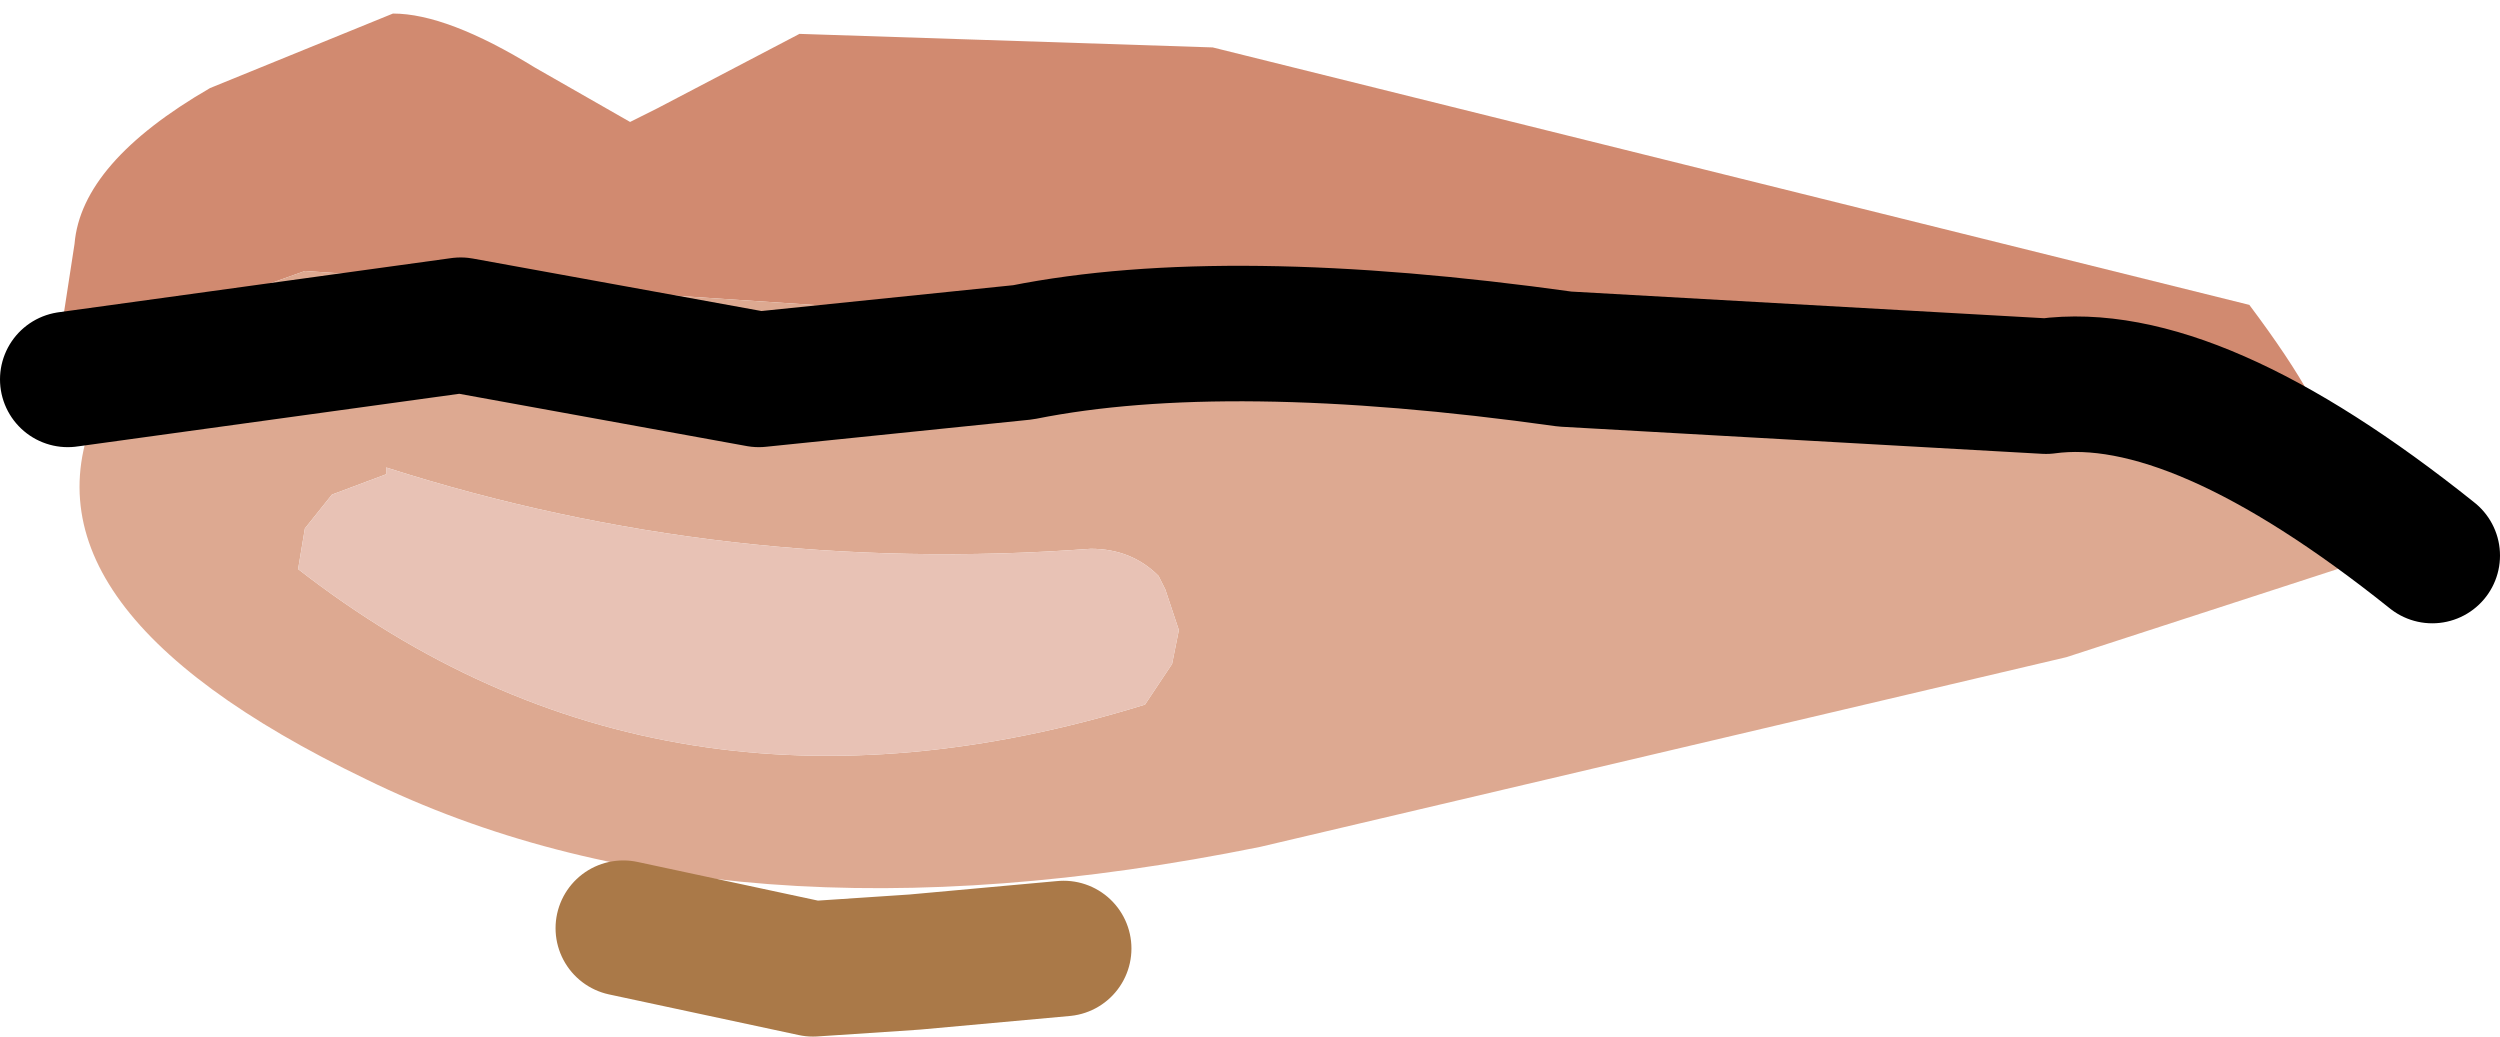 <?xml version="1.0" encoding="UTF-8" standalone="no"?>
<svg xmlns:xlink="http://www.w3.org/1999/xlink" height="7.65px" width="18.45px" xmlns="http://www.w3.org/2000/svg">
  <g transform="matrix(1.0, 0.0, 0.0, 1.0, 10.75, 2.35)">
    <path d="M6.45 1.0 L5.7 0.7 Q3.4 -0.05 0.85 -0.05 L-0.25 0.0 -1.75 0.1 -8.5 -0.35 -9.2 -0.1 -9.75 0.3 -10.0 0.6 -10.3 0.1 -10.2 -0.55 Q-10.15 -1.15 -9.2 -1.7 L-7.85 -2.25 Q-7.45 -2.25 -6.8 -1.85 L-6.1 -1.45 -5.9 -1.55 -4.85 -2.1 -1.8 -2.0 5.85 -0.1 Q6.45 0.7 6.45 1.0" fill="#d18a70" fill-rule="evenodd" stroke="none"/>
    <path d="M6.45 1.0 L6.5 1.1 6.6 1.3 6.65 1.4 6.65 1.5 6.65 1.6 6.55 1.8 6.5 1.85 4.5 2.5 -1.45 3.9 Q-5.4 4.7 -8.05 3.4 -10.75 2.1 -10.0 0.6 L-9.75 0.3 -9.2 -0.1 -8.5 -0.35 -1.75 0.1 -0.25 0.0 0.85 -0.05 Q3.4 -0.05 5.7 0.7 L6.45 1.0 M-2.2 1.9 Q-2.4 1.7 -2.7 1.7 -5.4 1.9 -7.9 1.1 L-7.9 1.15 -8.3 1.3 -8.5 1.55 -8.55 1.85 Q-5.85 3.95 -2.3 2.85 L-2.1 2.55 -2.05 2.3 -2.15 2.0 -2.2 1.9" fill="#dda991" fill-rule="evenodd" stroke="none"/>
    <path d="M-2.2 1.9 L-2.15 2.0 -2.05 2.3 -2.1 2.55 -2.3 2.85 Q-5.85 3.95 -8.55 1.85 L-8.5 1.55 -8.3 1.3 -7.9 1.15 -7.9 1.1 Q-5.4 1.9 -2.7 1.7 -2.4 1.7 -2.2 1.9" fill="#e8c2b5" fill-rule="evenodd" stroke="none"/>
    <path d="M-10.25 0.45 L-7.35 0.05 -5.15 0.45 -3.2 0.25 Q-1.7 -0.05 0.8 0.3 L4.35 0.5 Q5.45 0.35 7.2 1.75" fill="none" stroke="#000000" stroke-linecap="round" stroke-linejoin="round" stroke-width="1.0"/>
    <path d="M-6.15 4.5 L-4.75 4.8 -4.0 4.75 -2.9 4.65" fill="none" stroke="#aa7948" stroke-linecap="round" stroke-linejoin="round" stroke-width="1.0"/>
  </g>
</svg>
